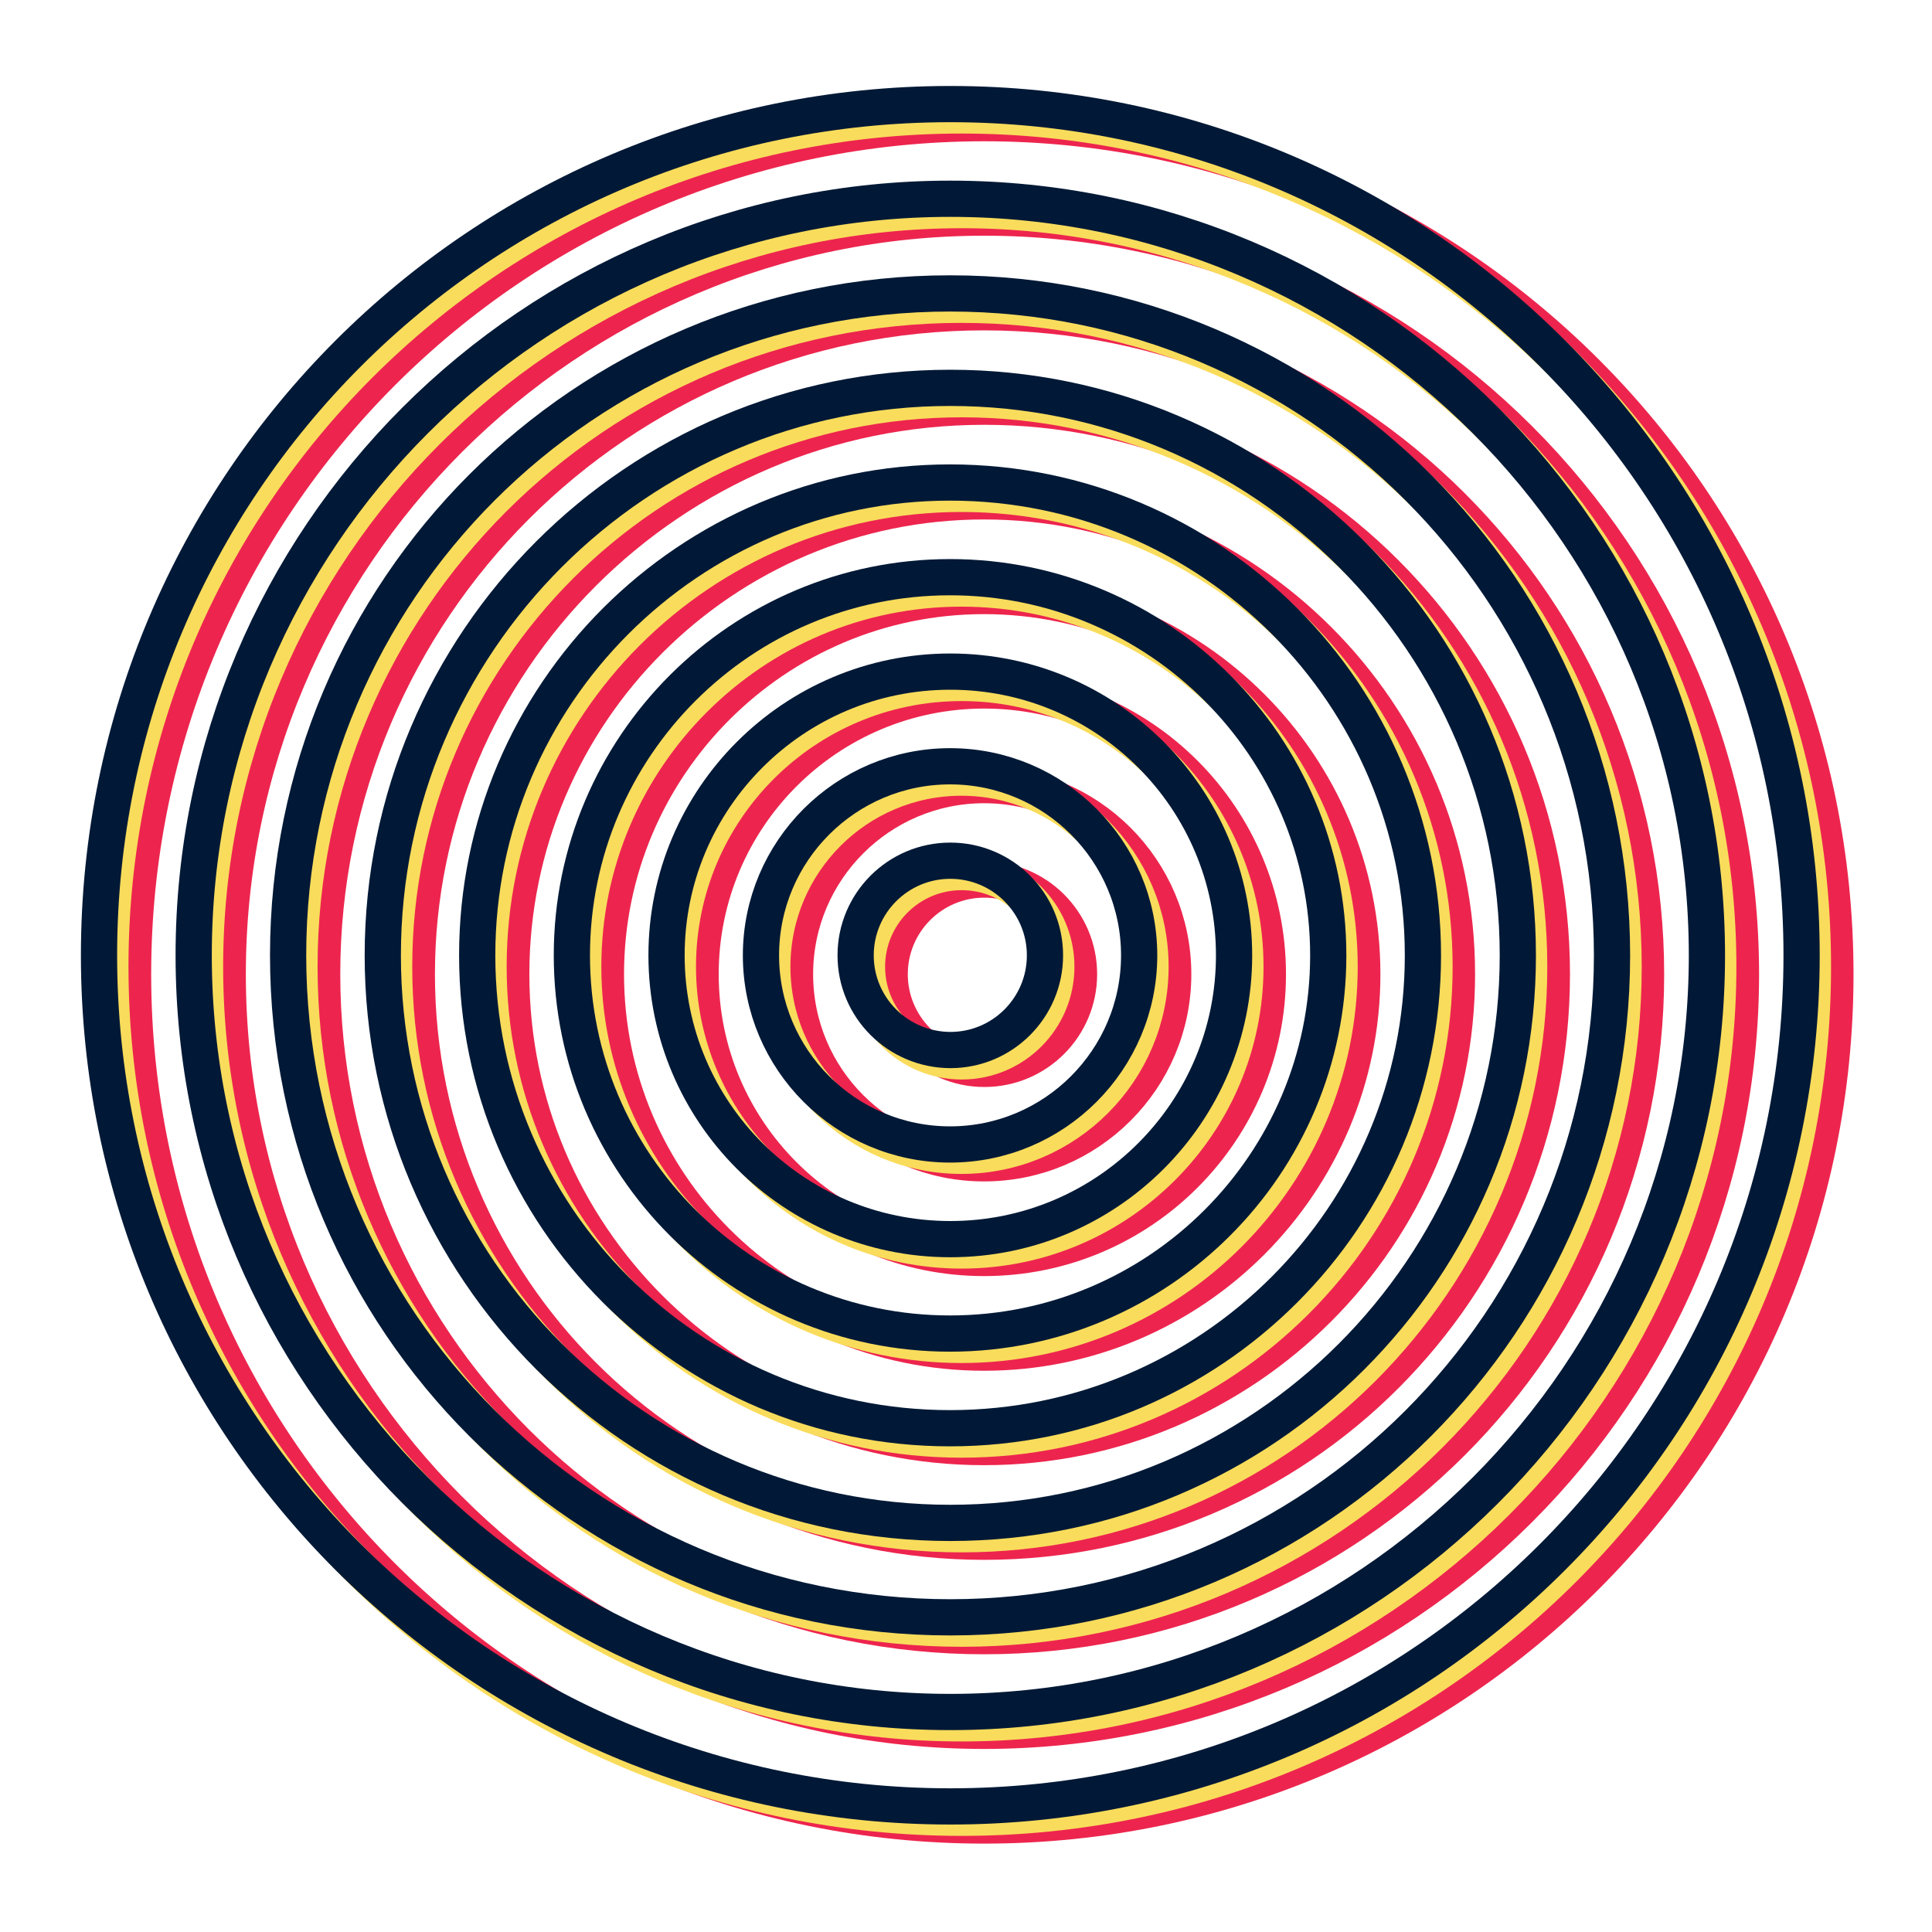 <?xml version="1.0" encoding="utf-8"?>
<!-- Generator: Adobe Illustrator 24.1.2, SVG Export Plug-In . SVG Version: 6.00 Build 0)  -->
<svg version="1.1" id="Layer_1" xmlns="http://www.w3.org/2000/svg" xmlns:xlink="http://www.w3.org/1999/xlink" x="0px" y="0px"
	 viewBox="0 0 800 800" style="enable-background:new 0 0 800 800;" xml:space="preserve">
<style type="text/css">
	.st0{fill:none;stroke:#ED254E;stroke-width:15;stroke-linecap:round;stroke-miterlimit:10;}
	.st1{fill:none;stroke:#F9DC5C;stroke-width:15;stroke-linecap:round;stroke-miterlimit:10;}
	.st2{fill:none;stroke:#011936;stroke-width:15;stroke-linecap:round;stroke-miterlimit:10;}
</style>
<g transform="rotate(0,0,0) translate(5,2) scale(1,1)">
	<path class="st0" d="M363.4,401.4c0-21.6,17.5-39.2,39.2-39.2c21.6,0,39.2,17.5,39.2,39.2c0,21.6-17.5,39.2-39.2,39.2
		C380.9,440.6,363.4,423,363.4,401.4z"/>
	<path class="st0" d="M324.2,401.4c0-43.2,35.1-78.3,78.3-78.3s78.3,35.1,78.3,78.3s-35.1,78.3-78.3,78.3S324.2,444.7,324.2,401.4z"
		/>
	<path class="st0" d="M285.1,401.4c0-64.9,52.6-117.5,117.5-117.5S520,336.6,520,401.4s-52.6,117.5-117.5,117.5
		S285.1,466.3,285.1,401.4z"/>
	<path class="st0" d="M245.9,401.4c0-86.5,70.2-156.6,156.6-156.6s156.6,70.2,156.6,156.6S489,558.1,402.5,558.1
		S245.9,487.9,245.9,401.4z"/>
	<path class="st0" d="M206.7,401.4c0-108.1,87.7-195.8,195.8-195.8s195.8,87.7,195.8,195.8s-87.7,195.8-195.8,195.8
		S206.7,509.5,206.7,401.4z"/>
	<path class="st0" d="M167.6,401.4c0-129.7,105.3-235,235-235s235,105.3,235,235s-105.3,235-235,235S167.6,531.1,167.6,401.4z"/>
	<path class="st0" d="M128.4,401.4c0-151.3,122.8-274.1,274.1-274.1s274.1,122.8,274.1,274.1S553.9,675.5,402.5,675.5
		S128.4,552.7,128.4,401.4z"/>
	<path class="st0" d="M89.3,401.4c0-173.1,140.2-313.3,313.3-313.3s313.3,140.2,313.3,313.3S575.6,714.7,402.5,714.7
		S89.3,574.5,89.3,401.4z"/>
	<path class="st0" d="M50.1,401.4C50.1,206.7,207.8,49,402.5,49S755,206.7,755,401.4S597.3,753.9,402.5,753.9S50.1,596.1,50.1,401.4
		z"/>
</g>
<g transform="rotate(0,0,0) translate(-1,0) scale(1,1)">
	<path class="st1" d="M360,400.3c0-21.6,17.5-39.2,39.2-39.2s39.2,17.5,39.2,39.2c0,21.6-17.5,39.2-39.2,39.2S360,421.9,360,400.3z"
		/>
	<path class="st1" d="M320.8,400.3c0-43.2,35.1-78.3,78.3-78.3s78.3,35.1,78.3,78.3s-35.1,78.3-78.3,78.3S320.8,443.5,320.8,400.3z"
		/>
	<path class="st1" d="M281.7,400.3c0-64.9,52.6-117.5,117.5-117.5s117.5,52.6,117.5,117.5S464,517.8,399.2,517.8
		S281.7,465.1,281.7,400.3z"/>
	<path class="st1" d="M242.5,400.3c0-86.5,70.2-156.6,156.6-156.6s156.6,70.2,156.6,156.6s-70.2,156.6-156.6,156.6
		S242.5,486.8,242.5,400.3z"/>
	<path class="st1" d="M203.3,400.3c0-108.1,87.7-195.8,195.8-195.8S595,292.2,595,400.3s-87.7,195.8-195.8,195.8
		S203.3,508.4,203.3,400.3z"/>
	<path class="st1" d="M164.2,400.3c0-129.7,105.3-235,235-235s235,105.3,235,235s-105.3,235-235,235S164.2,530,164.2,400.3z"/>
	<path class="st1" d="M125,400.3c0-151.3,122.8-274.1,274.1-274.1S673.3,249,673.3,400.3S550.5,674.4,399.2,674.4
		S125,551.6,125,400.3z"/>
	<path class="st1" d="M85.9,400.3C85.9,227.2,226.1,87,399.2,87s313.3,140.2,313.3,313.3S572.2,713.6,399.2,713.6
		S85.9,573.4,85.9,400.3z"/>
	<path class="st1" d="M46.7,400.3c0-194.7,157.7-352.5,352.5-352.5s352.5,157.7,352.5,352.5S593.9,752.7,399.2,752.7
		S46.7,595,46.7,400.3z"/>
</g>
<g transform="rotate(0,0,0) translate(-4,-3) scale(1,1)">
	<path class="st2" d="M358.3,398.6c0-21.6,17.5-39.2,39.2-39.2c21.6,0,39.2,17.5,39.2,39.2c0,21.6-17.5,39.2-39.2,39.2
		C375.8,437.7,358.3,420.2,358.3,398.6z"/>
	<path class="st2" d="M319.1,398.6c0-43.2,35.1-78.3,78.3-78.3s78.3,35.1,78.3,78.3s-35.1,78.3-78.3,78.3S319.1,441.8,319.1,398.6z"
		/>
	<path class="st2" d="M280,398.6c0-64.9,52.6-117.5,117.5-117.5s117.5,52.6,117.5,117.5s-52.6,117.5-117.5,117.5
		S280,463.4,280,398.6z"/>
	<path class="st2" d="M240.8,398.6c0-86.5,70.2-156.6,156.6-156.6s156.6,70.2,156.6,156.6s-70.2,156.6-156.6,156.6
		S240.8,485.1,240.8,398.6z"/>
	<path class="st2" d="M201.6,398.6c0-108.1,87.7-195.8,195.8-195.8s195.8,87.7,195.8,195.8s-87.7,195.8-195.8,195.8
		S201.6,506.7,201.6,398.6z"/>
	<path class="st2" d="M162.5,398.6c0-129.7,105.3-235,235-235s235,105.3,235,235s-105.3,235-235,235S162.5,528.3,162.5,398.6z"/>
	<path class="st2" d="M123.3,398.6c0-151.3,122.8-274.1,274.1-274.1s274.1,122.8,274.1,274.1S548.8,672.7,397.5,672.7
		S123.3,549.9,123.3,398.6z"/>
	<path class="st2" d="M84.2,398.6c0-173.1,140.2-313.3,313.3-313.3s313.3,140.2,313.3,313.3S570.5,711.9,397.5,711.9
		S84.2,571.7,84.2,398.6z"/>
	<path class="st2" d="M45,398.6C45,203.9,202.7,46.1,397.5,46.1s352.5,157.7,352.5,352.5S592.2,751,397.5,751S45,593.3,45,398.6z"/>
</g>
</svg>

